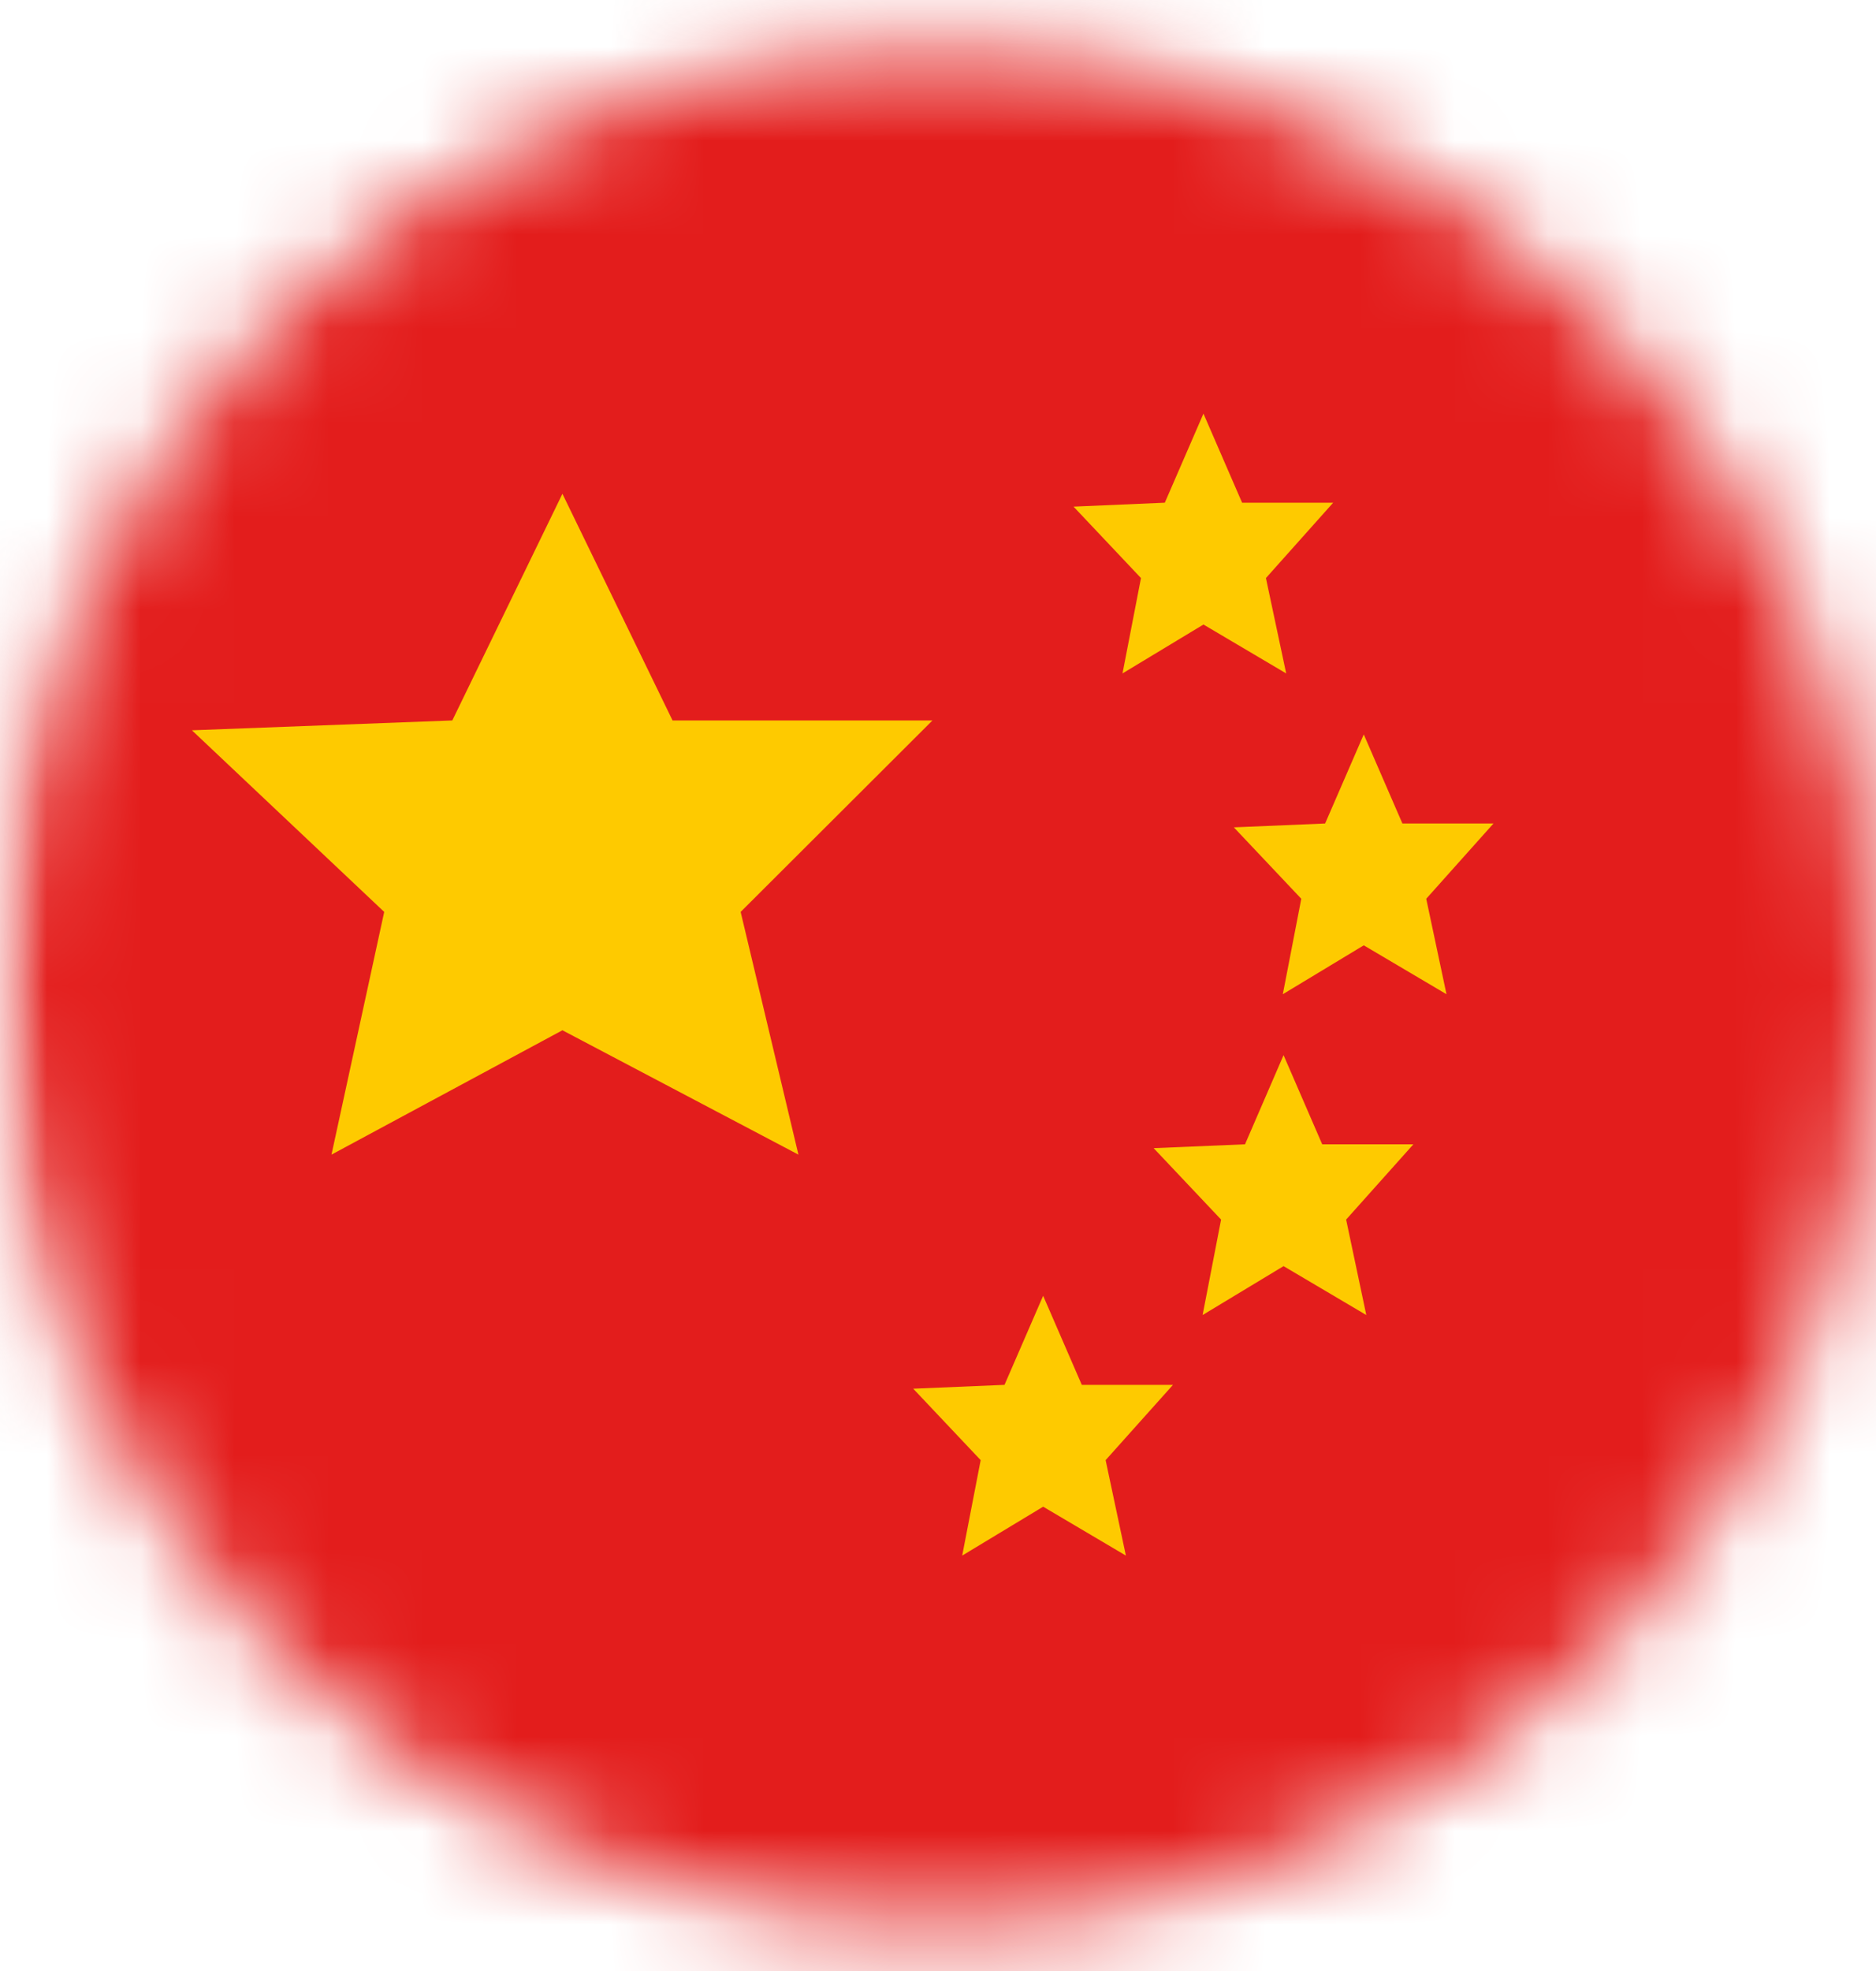 <svg width="20" height="21" viewBox="0 0 20 21" fill="none" xmlns="http://www.w3.org/2000/svg">
<mask id="mask0_2001_55047" style="mask-type:alpha" maskUnits="userSpaceOnUse" x="0" y="0" width="20" height="21">
<circle cx="10" cy="10.5" r="10" fill="#D9D9D9"/>
</mask>
<g mask="url(#mask0_2001_55047)">
<mask id="mask1_2001_55047" style="mask-type:luminance" maskUnits="userSpaceOnUse" x="0" y="-1" width="28" height="25">
<path d="M0 -0.015H27.342V23.274H0V-0.015Z" fill="white"/>
</mask>
<g mask="url(#mask1_2001_55047)">
<path fill-rule="evenodd" clip-rule="evenodd" d="M0 -1.871H27.32V23.284H0V-1.871Z" fill="#E31D1C"/>
<path fill-rule="evenodd" clip-rule="evenodd" d="M12.83 6.654L11.967 7.175L12.164 6.159L11.445 5.398L12.418 5.356L12.83 4.407L13.242 5.356H14.213L13.496 6.159L13.712 7.175L12.83 6.654Z" fill="#FECA00"/>
<path fill-rule="evenodd" clip-rule="evenodd" d="M5.996 10.977L3.534 12.302L4.096 9.716L2.046 7.781L4.822 7.676L5.996 5.261L7.17 7.676H9.941L7.896 9.716L8.512 12.302L5.996 10.977Z" fill="#FECA00"/>
<path fill-rule="evenodd" clip-rule="evenodd" d="M14.539 10.072L13.676 10.593L13.873 9.576L13.154 8.815L14.127 8.774L14.539 7.825L14.951 8.774H15.922L15.205 9.576L15.421 10.593L14.539 10.072Z" fill="#FECA00"/>
<path fill-rule="evenodd" clip-rule="evenodd" d="M13.684 13.49L12.821 14.011L13.018 12.994L12.299 12.233L13.273 12.192L13.684 11.242L14.096 12.192H15.068L14.351 12.994L14.566 14.011L13.684 13.49Z" fill="#FECA00"/>
<path fill-rule="evenodd" clip-rule="evenodd" d="M11.121 16.053L10.258 16.574L10.455 15.557L9.736 14.796L10.709 14.755L11.121 13.806L11.533 14.755H12.505L11.787 15.557L12.003 16.574L11.121 16.053Z" fill="#FECA00"/>
</g>
</g>
</svg>
